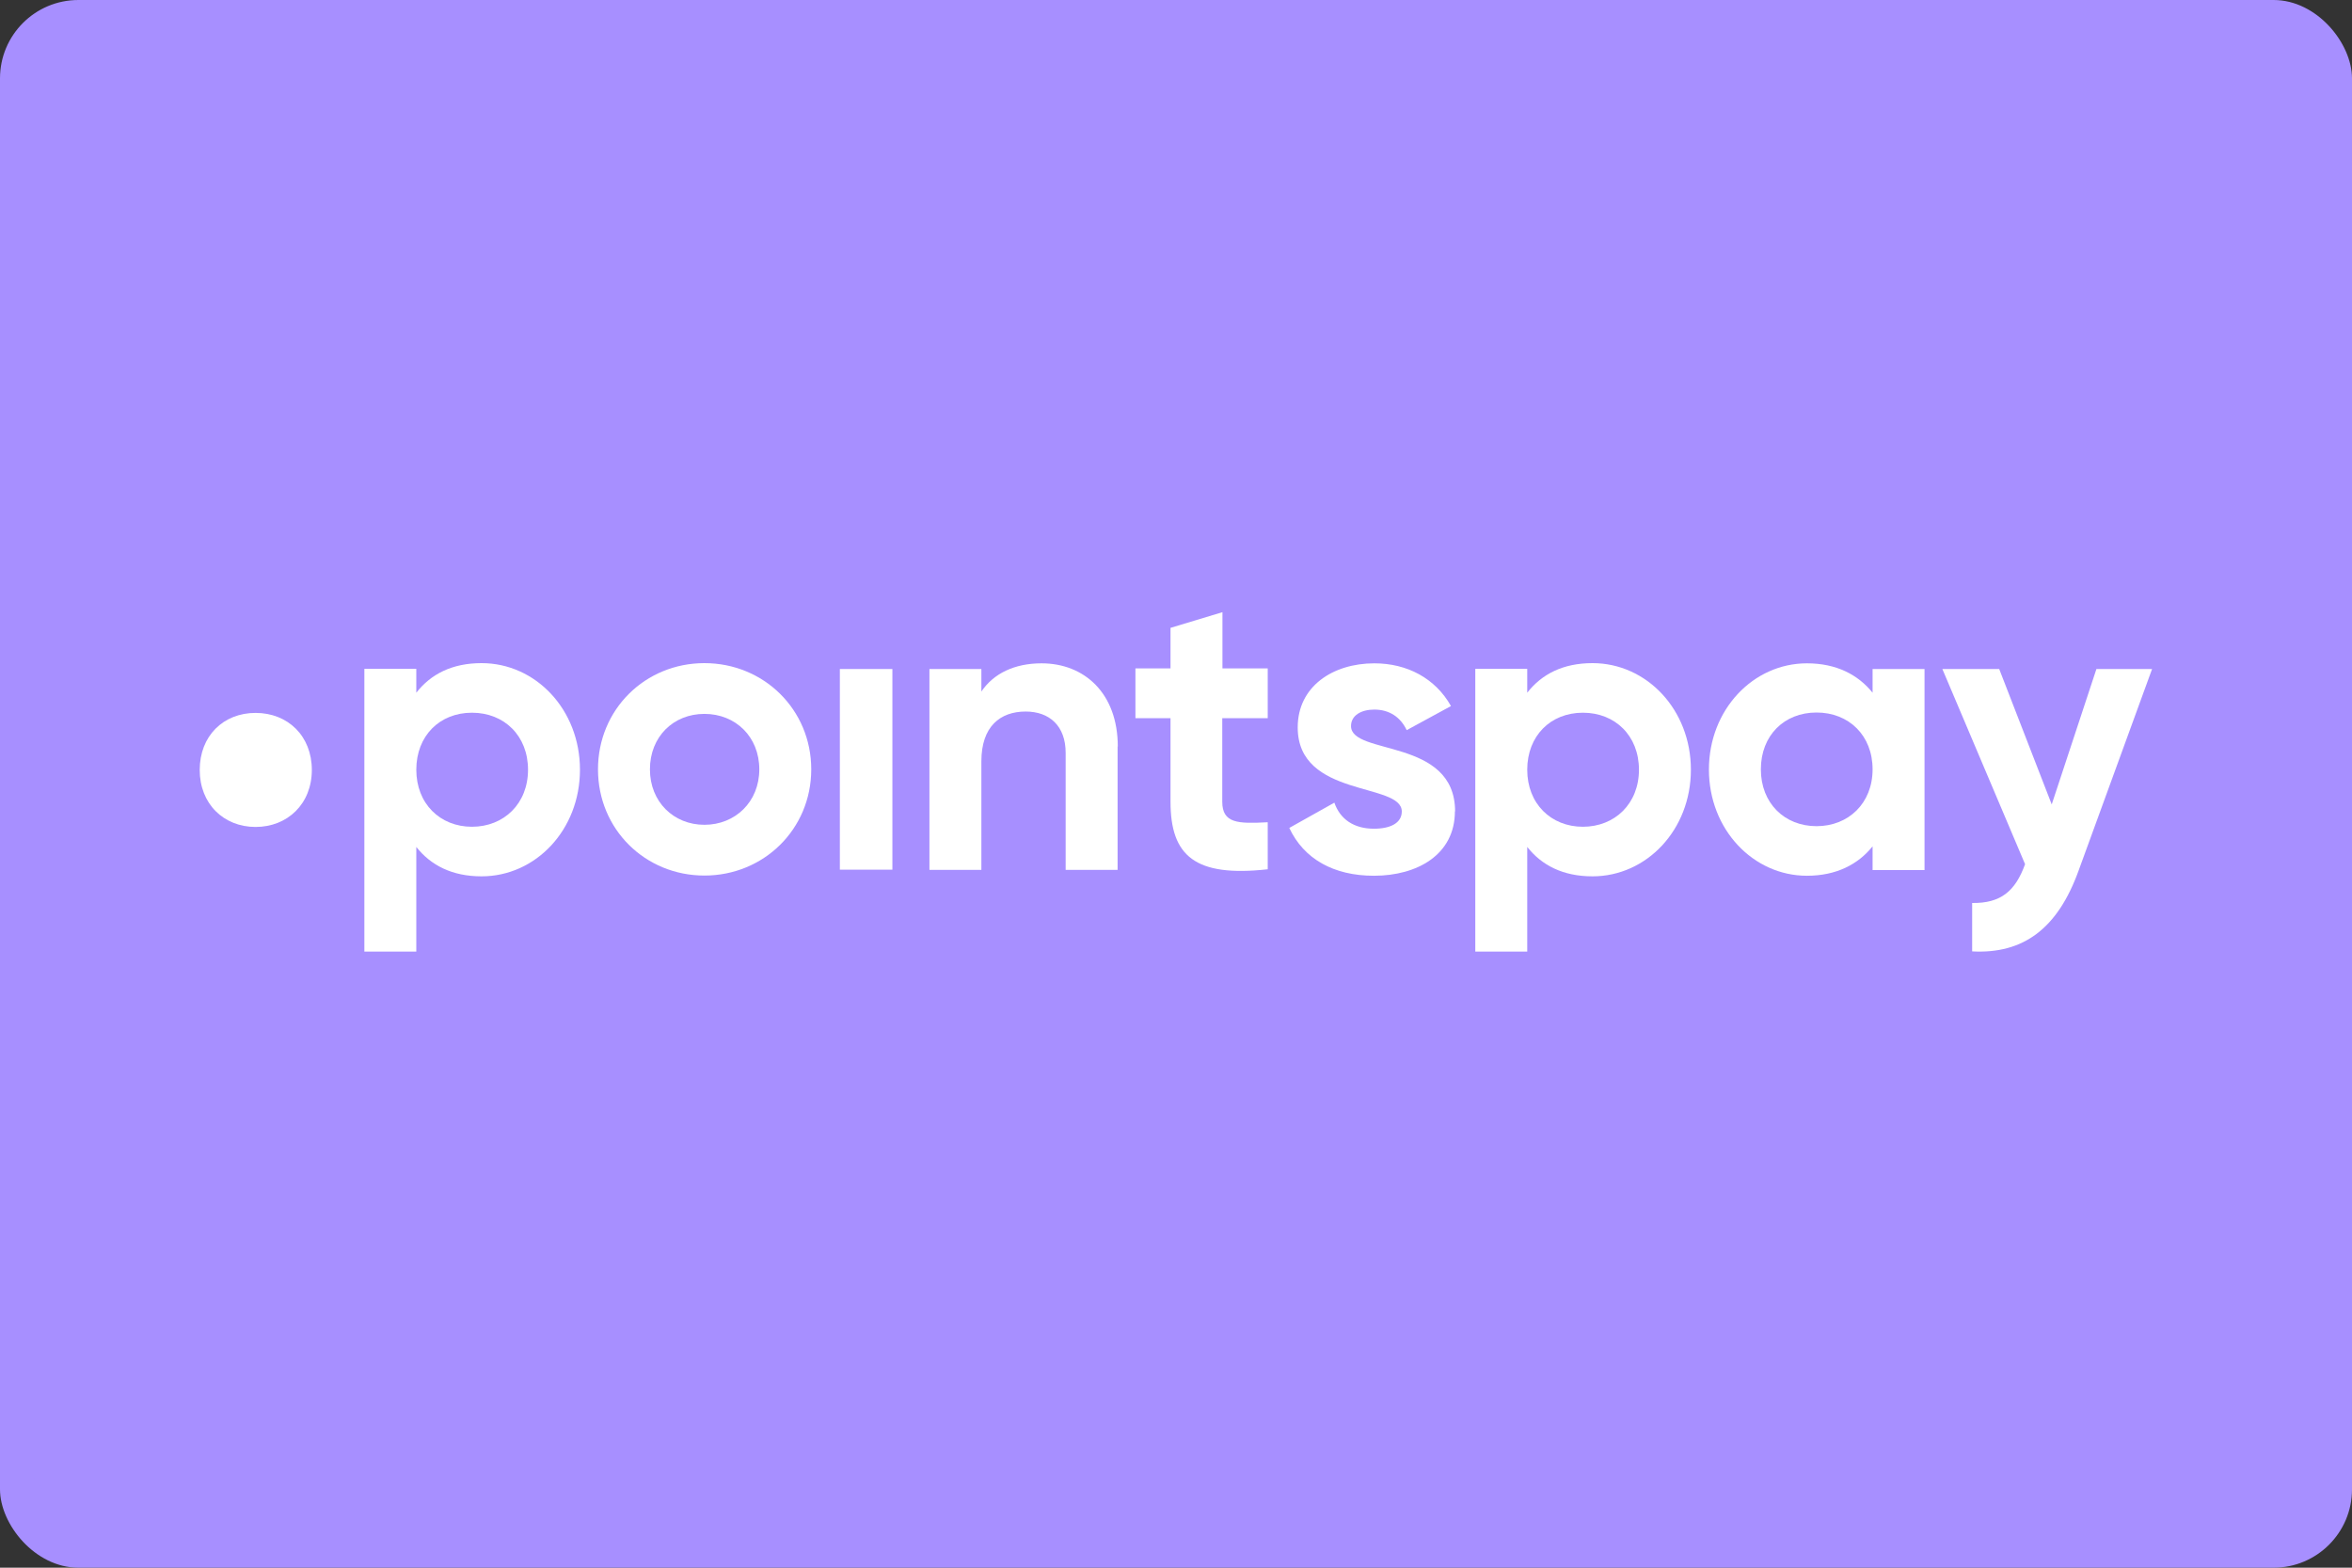 <?xml version="1.0" encoding="UTF-8"?>
<svg id="Ebene_1" data-name="Ebene 1" xmlns="http://www.w3.org/2000/svg" width="120" height="80" viewBox="0 0 120 80">
  <rect x="0" y="0" width="120" height="80" fill="#333333" stroke="none"/>
  <rect y="0" width="120" height="80" rx="4" ry="4" style="fill: #a78fff;"/>
  <rect width="120" height="79.46" rx="8.92" ry="8.92" style="fill: #a78fff;"/>
  <path d="M29.59,39.28c0,3.07-2.26,5.44-5.02,5.44-1.5,0-2.59-.56-3.33-1.5v5.34h-2.65v-14.43h2.65v1.22c.74-.95,1.83-1.51,3.33-1.51,2.76,0,5.02,2.37,5.02,5.44Zm-2.65,0c0-1.73-1.21-2.91-2.86-2.91s-2.84,1.18-2.84,2.91,1.21,2.91,2.84,2.91,2.86-1.18,2.86-2.91Z" style="fill: #fff;"/>
  <path d="M30.51,39.26c0-3.06,2.41-5.42,5.43-5.42s5.45,2.36,5.45,5.42-2.43,5.42-5.45,5.42-5.43-2.36-5.43-5.42Zm8.23,0c0-1.66-1.21-2.83-2.8-2.83s-2.78,1.17-2.78,2.83,1.21,2.83,2.78,2.83,2.8-1.17,2.8-2.83Z" style="fill: #fff;"/>
  <path d="M42.85,34.14h2.68v10.24h-2.68v-10.24Z" style="fill: #fff;"/>
  <path d="M57.02,38.09v6.3h-2.65v-5.97c0-1.39-.84-2.11-2.04-2.11-1.3,0-2.26,.76-2.26,2.54v5.54h-2.65v-10.25h2.65v1.15c.62-.92,1.69-1.44,3.07-1.44,2.18,0,3.89,1.52,3.89,4.25Z" style="fill: #fff;"/>
  <path d="M62.36,36.65v4.26c0,1.11,.8,1.13,2.32,1.05v2.4c-3.71,.41-4.96-.68-4.96-3.45v-4.26h-1.79v-2.54h1.79v-2.07l2.65-.8v2.87h2.31v2.54h-2.32Z" style="fill: #fff;"/>
  <path d="M74.23,41.4c0,2.22-1.93,3.29-4.13,3.29-2.06,0-3.58-.86-4.32-2.44l2.3-1.29c.29,.84,.99,1.33,2.02,1.33,.84,0,1.42-.29,1.42-.88,0-1.5-5.31-.68-5.31-4.29,0-2.09,1.79-3.27,3.91-3.27,1.67,0,3.11,.76,3.91,2.18l-2.26,1.23c-.31-.66-.88-1.05-1.65-1.05-.66,0-1.19,.29-1.19,.84,0,1.52,5.31,.58,5.31,4.36Z" style="fill: #fff;"/>
  <path d="M86.27,39.28c0,3.07-2.26,5.44-5.02,5.44-1.5,0-2.59-.56-3.33-1.5v5.34h-2.65v-14.43h2.65v1.22c.74-.95,1.83-1.51,3.33-1.51,2.76,0,5.02,2.37,5.02,5.44Zm-2.65,0c0-1.73-1.21-2.91-2.86-2.91s-2.84,1.18-2.84,2.91,1.21,2.91,2.84,2.91,2.86-1.18,2.86-2.91Z" style="fill: #fff;"/>
  <path d="M98.19,34.13v10.27h-2.65v-1.21c-.74,.92-1.85,1.5-3.35,1.5-2.74,0-5-2.36-5-5.42s2.26-5.42,5-5.42c1.5,0,2.61,.58,3.35,1.5v-1.21h2.65Zm-2.65,5.13c0-1.73-1.21-2.9-2.86-2.9s-2.84,1.17-2.84,2.9,1.21,2.9,2.84,2.9,2.86-1.17,2.86-2.9Z" style="fill: #fff;"/>
  <path d="M109.8,34.14l-3.75,10.29c-1.07,2.96-2.82,4.26-5.43,4.12v-2.47c1.46,.02,2.2-.6,2.7-1.98l-4.22-9.96h2.9l2.68,6.91,2.28-6.91h2.84Z" style="fill: #fff;"/>
  <path d="M15.91,39.29c0-1.73-1.22-2.91-2.87-2.91s-2.85,1.18-2.85,2.91,1.22,2.91,2.85,2.91,2.87-1.18,2.87-2.91Z" style="fill: #fff;"/>
</svg>